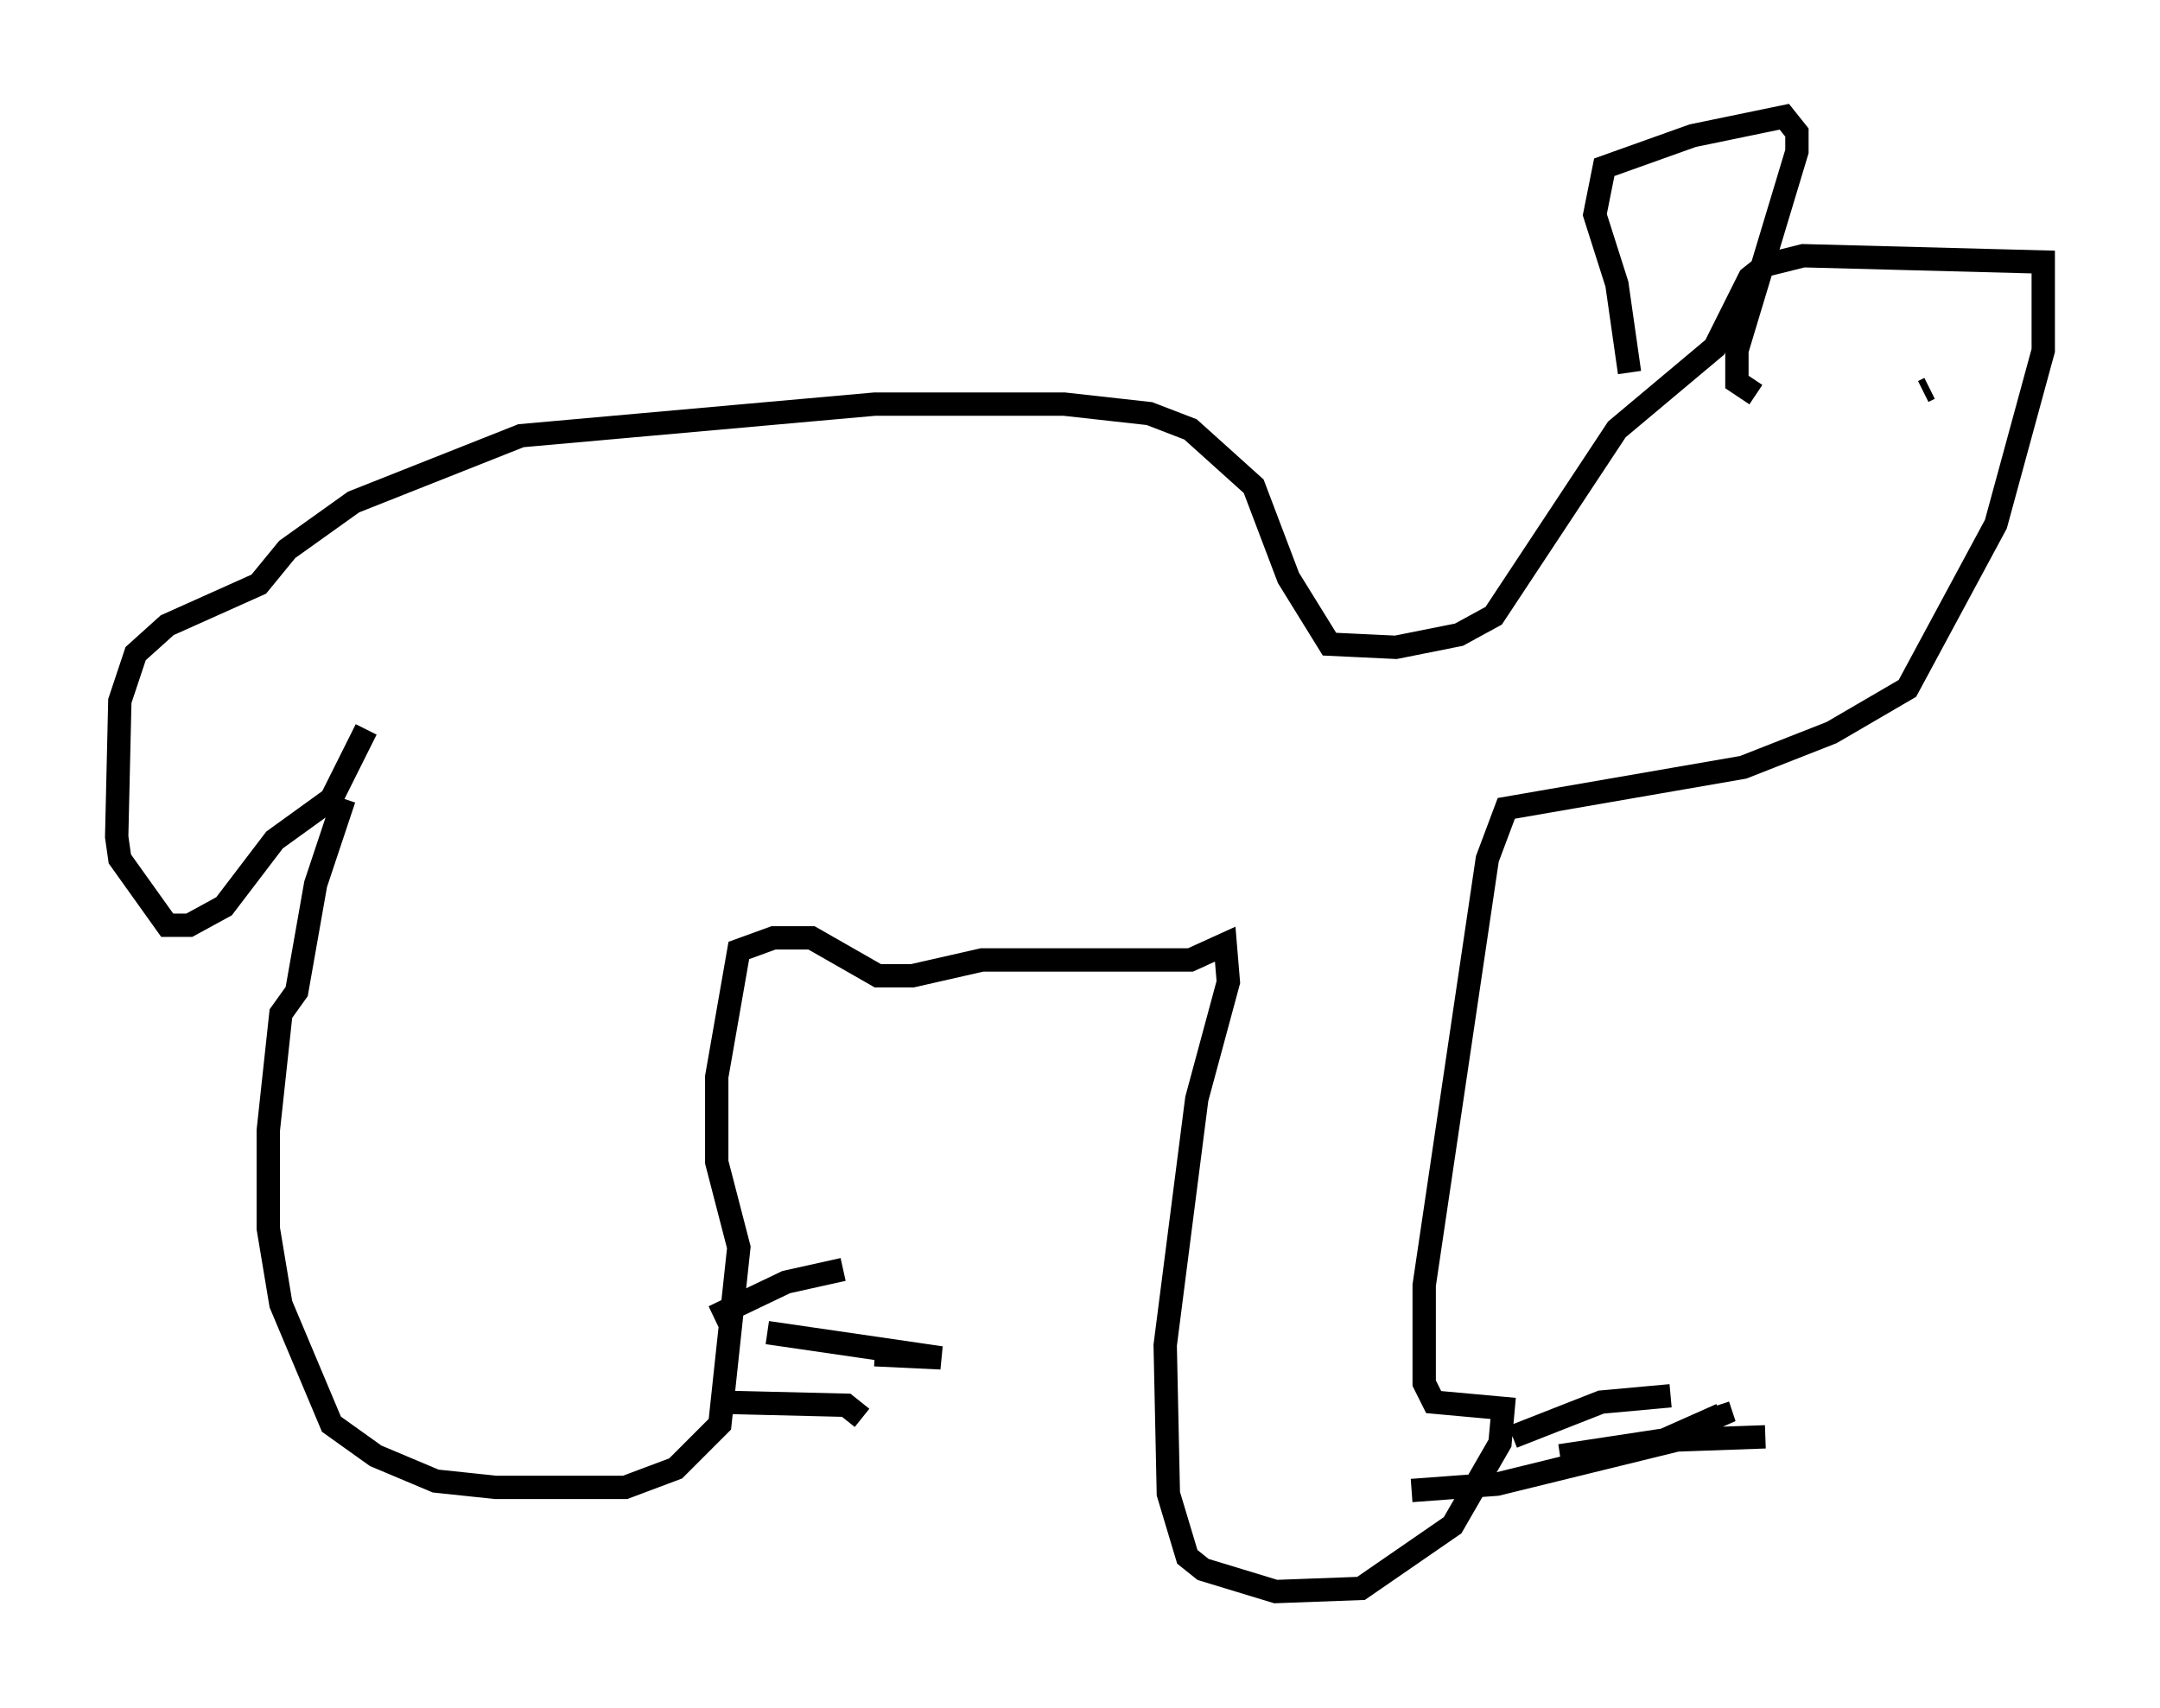 <?xml version="1.0" encoding="utf-8" ?>
<svg baseProfile="full" height="73.193" version="1.1" width="92.543" xmlns="http://www.w3.org/2000/svg" xmlns:ev="http://www.w3.org/2001/xml-events" xmlns:xlink="http://www.w3.org/1999/xlink"><defs /><rect fill="white" height="73.193" width="92.543" x="0" y="0" /><path d="M15.419, 33.958 m-0.677, 0.271 l-1.218, 3.654 -0.812, 4.601 l-0.677, 0.947 -0.541, 5.007 l0.0, 4.195 0.541, 3.248 l2.165, 5.142 1.894, 1.353 l2.571, 1.083 2.571, 0.271 l5.548, 0.0 2.165, -0.812 l1.894, -1.894 0.812, -7.578 l-0.947, -3.654 0.0, -3.654 l0.947, -5.413 1.488, -0.541 l1.624, 0.0 2.842, 1.624 l1.488, 0.0 2.977, -0.677 l8.931, 0.0 1.488, -0.677 l0.135, 1.624 -1.353, 5.007 l-1.353, 10.555 0.135, 6.36 l0.812, 2.706 0.677, 0.541 l3.112, 0.947 3.654, -0.135 l3.924, -2.706 2.03, -3.518 l0.135, -1.488 -2.977, -0.271 l-0.406, -0.812 0.0, -4.195 l2.706, -18.268 0.812, -2.165 l10.149, -1.759 3.789, -1.488 l3.248, -1.894 3.789, -7.036 l2.03, -7.442 0.0, -3.789 l-10.284, -0.271 -1.624, 0.406 l-0.677, 0.541 -1.488, 2.977 l-4.195, 3.518 -5.277, 7.984 l-1.488, 0.812 -2.706, 0.541 l-2.842, -0.135 -1.759, -2.842 l-1.488, -3.924 -2.706, -2.436 l-1.759, -0.677 -3.654, -0.406 l-8.119, 0.0 -15.155, 1.353 l-7.172, 2.842 -2.842, 2.03 l-1.218, 1.488 -3.924, 1.759 l-1.353, 1.218 -0.677, 2.03 l-0.135, 5.819 0.135, 0.947 l2.03, 2.842 0.947, 0.0 l1.488, -0.812 2.165, -2.842 l2.436, -1.759 1.488, -2.977 m66.711, -14.479 l0.271, -0.135 m-12.855, -0.677 l-0.541, -3.789 -0.947, -2.977 l0.406, -2.03 3.789, -1.353 l3.924, -0.812 0.541, 0.677 l0.0, 0.812 -2.571, 8.525 l0.0, 1.353 0.812, 0.541 m-44.654, 39.512 l3.112, -1.488 2.436, -0.541 m-3.248, 2.706 l7.442, 1.083 -2.842, -0.135 m-6.766, 2.03 l5.548, 0.135 0.677, 0.541 m27.875, 0.812 l3.789, -1.488 2.977, -0.271 m-4.736, 2.571 l4.465, -0.677 2.436, -1.083 l-0.135, -0.406 m-13.126, 3.654 l3.654, -0.271 7.713, -1.894 l3.789, -0.135 " fill="none" stroke="black" stroke-width="1" /></svg>